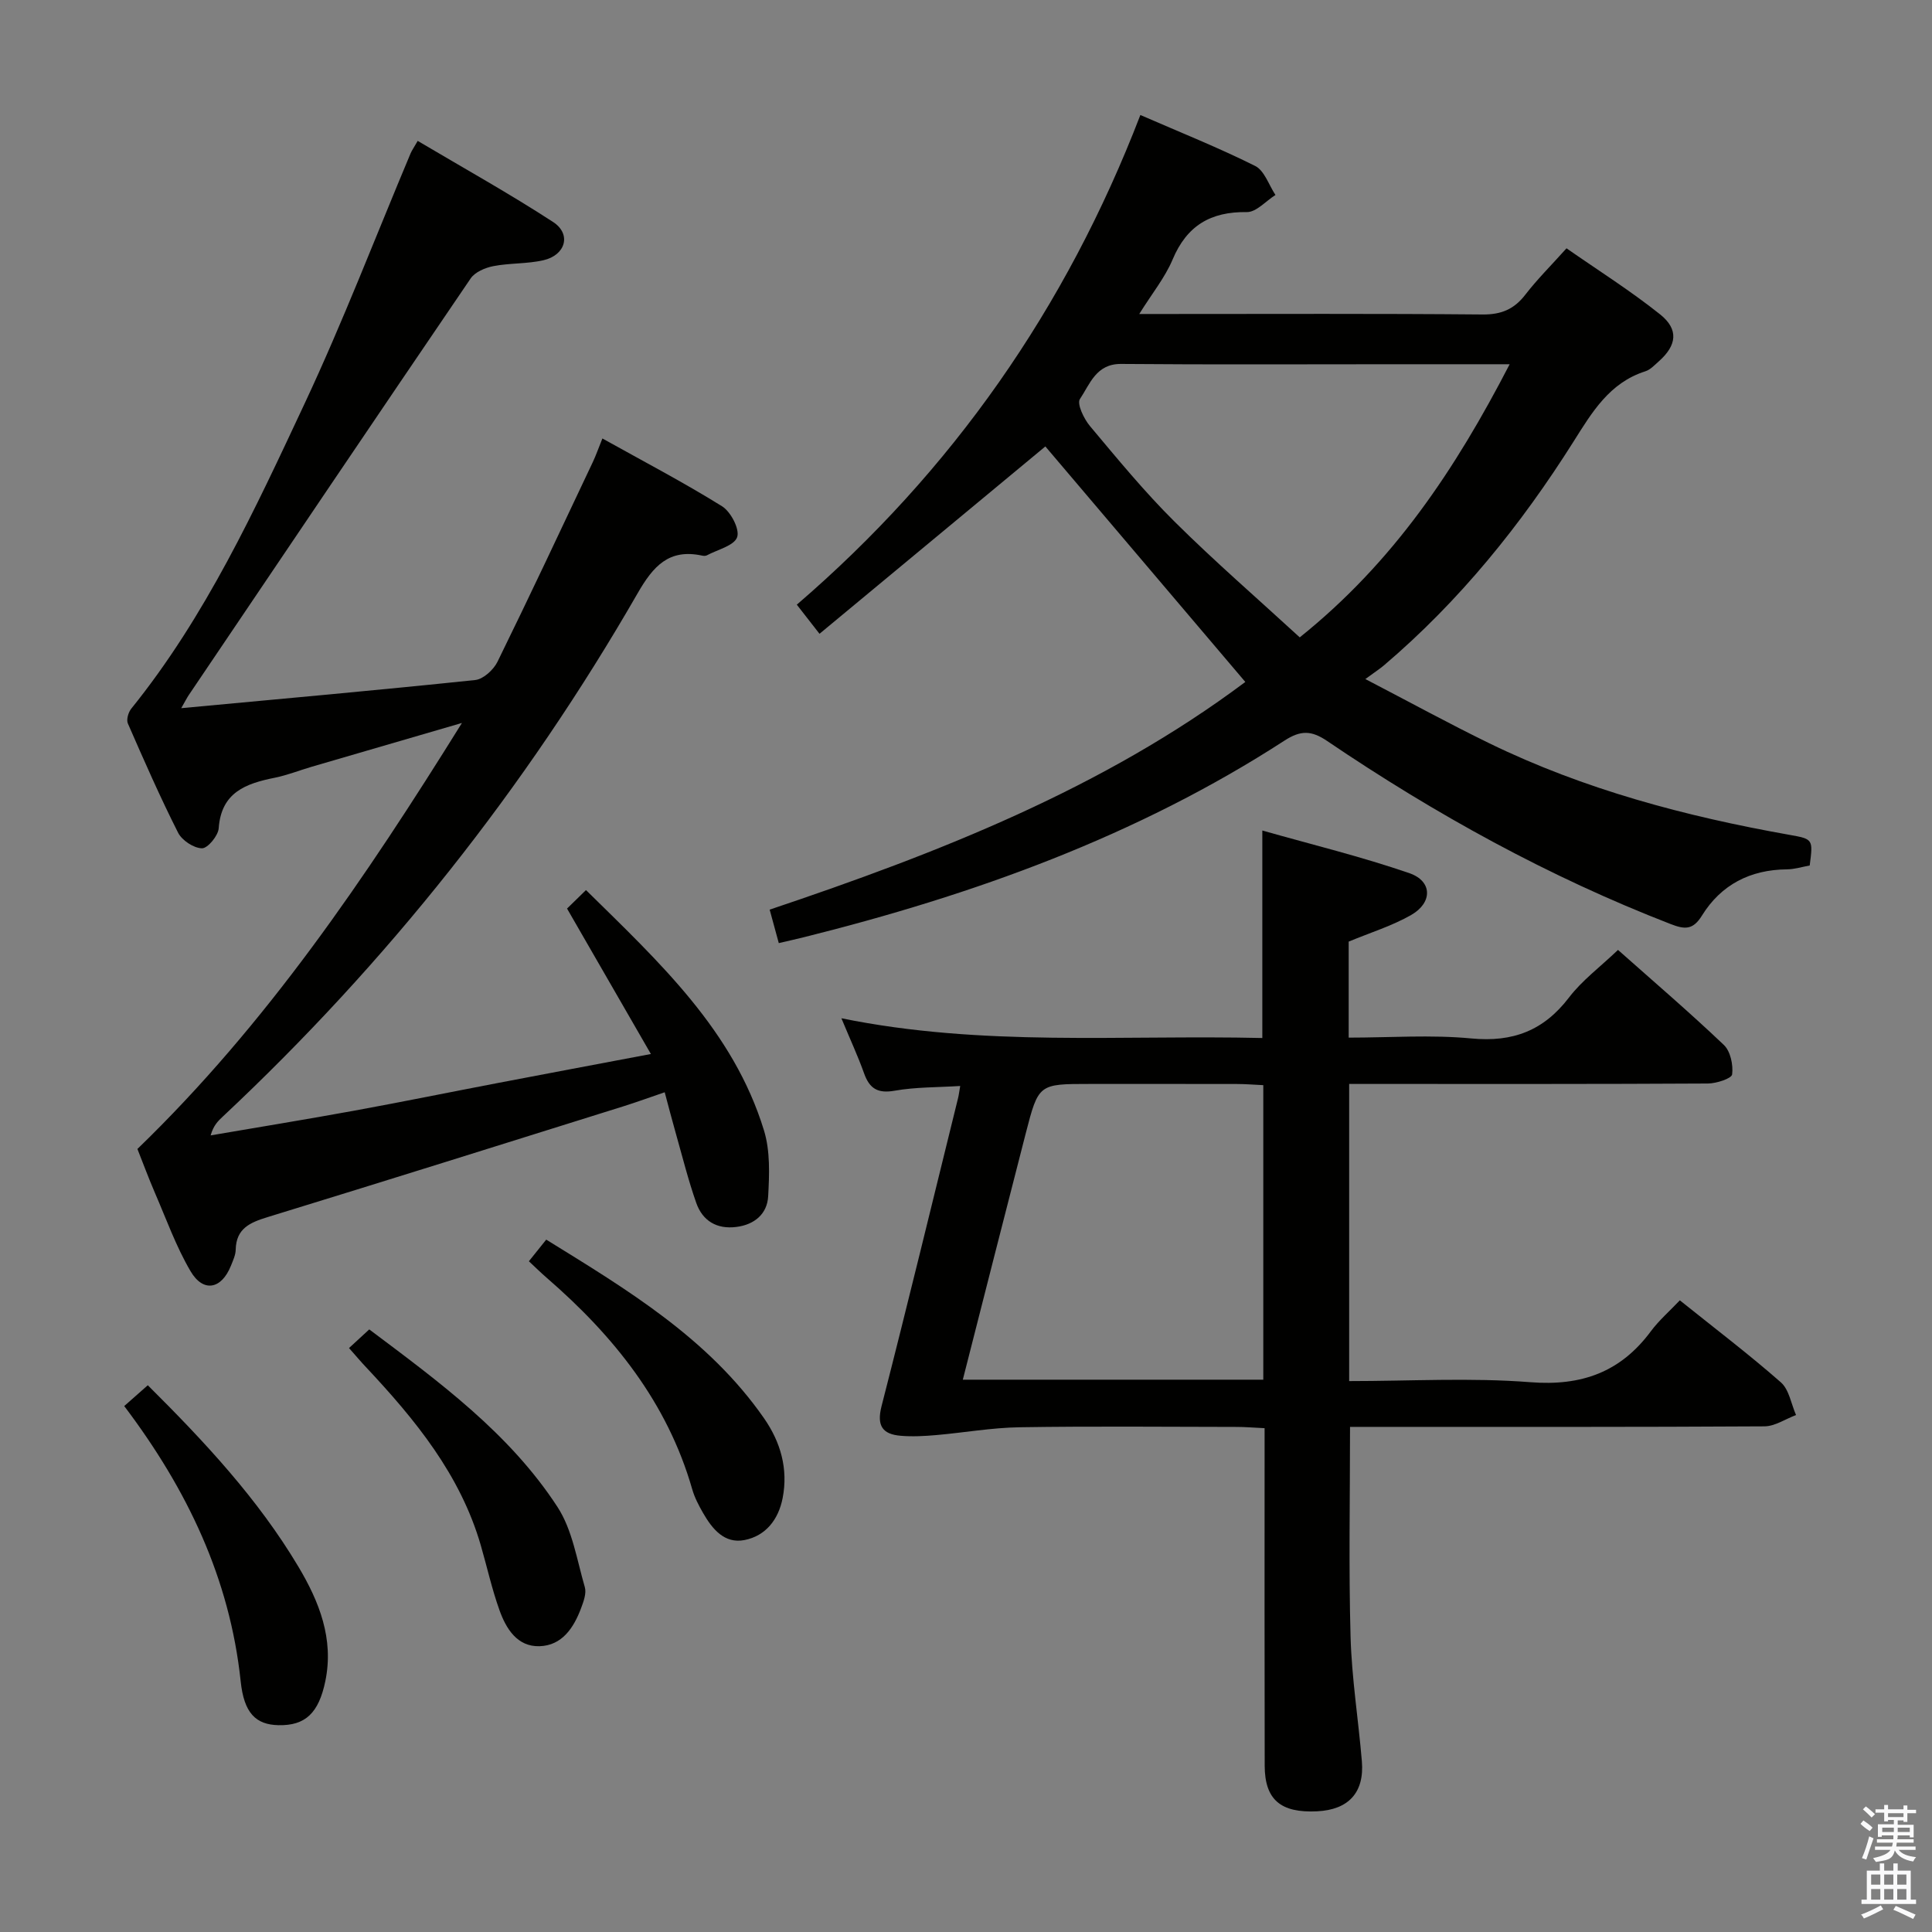 <svg enable-background="new 0 0 400 400" viewBox="0 0 400 400" xmlns="http://www.w3.org/2000/svg"><rect x="0" y="0" width="400" height="400" fill="#808080" stroke="none"/><path d="m385.2 377.6.6-.7c.6.4 1.3.9 1.9 1.5l-.6.7c-.8-.5-1.4-1-1.9-1.5zm.3 7.1c.6-1.4 1.1-2.9 1.5-4.5.3.1.6.3.9.4-.5 1.4-1 2.9-1.5 4.4zm.2-10.1.6-.6c.7.5 1.3 1.1 1.9 1.6l-.7.7c-.6-.6-1.2-1.2-1.8-1.7zm8.4-.8h.8v.9h1.8v.7h-1.8v1.8h-.8v-.3h-1.2v.9h3.3v2.6h-.8v-.4h-2.5c0 .3 0 .6-.1.8h3.4v.7h-3.5c0 .3-.1.6-.1.8h4v.7h-3.5c.7.9 1.9 1.3 3.6 1.5-.2.2-.4.5-.6.9-1.9-.3-3.2-1.1-3.8-2.3-.5 2.1-1.8 2-3.9 2.4-.2-.3-.4-.5-.6-.8 1.9-.4 3.1-.9 3.6-1.7h-3.2v-.7h3.5c.1-.2.1-.5.2-.8h-3.3v-.7h3.4c0-.2 0-.5 0-.8h-2.4v.3h-.8v-2.6h3.3v-.9h-1.2v.3h-.8v-1.8h-1.8v-.7h1.8v-.9h.8v.9h3.2zm-4.4 5.5h2.4c0-.3 0-.6 0-.9h-2.4zm1.2-3.1h3.2v-.8h-3.2zm4.4 2.2h-2.4v.9h2.5v-.9z" fill="#fafafb"/><path d="m389.2 385.8h.9v1.5h1.9v-1.5h.9v1.5h2.7v6h1.1v.9h-11.3v-.9h1.1v-6h2.7zm.2 8.7.5.8c-1.2.6-2.5 1.3-4 1.9-.2-.3-.3-.6-.6-.8 1.6-.6 3-1.3 4.1-1.9zm-2-4.3h1.9v-2.1h-1.9zm0 3.1h1.9v-2.2h-1.9zm2.7-3.1h1.9v-2.1h-1.9zm0 3.1h1.9v-2.2h-1.9zm2.4 1.3c1.4.6 2.7 1.2 4.1 1.8l-.5.9c-1.5-.7-2.8-1.4-4.1-1.9zm2.2-6.5h-1.9v2.1h1.9zm-1.9 5.2h1.9v-2.2h-1.9z" fill="#fafafb"/><g fill="#010100"><path d="m169.67 131.22c-2.11-2.7-3.22-4.13-4.7-6.03 32.17-27.67 55.75-61.38 71.13-101.38 8.15 3.55 16.12 6.73 23.77 10.55 1.92.96 2.83 3.95 4.2 6.01-1.98 1.24-3.97 3.57-5.92 3.54-7.51-.11-12.43 2.8-15.38 9.83-1.57 3.73-4.24 7-6.9 11.27h5.59c21.82 0 43.65-.1 65.47.1 3.9.04 6.56-1.09 8.89-4.12 2.43-3.15 5.27-5.97 8.51-9.58 6.51 4.54 13.23 8.77 19.39 13.69 3.89 3.11 3.44 6.41-.27 9.7-.87.77-1.75 1.74-2.79 2.07-7.44 2.37-11.04 8.47-14.88 14.56-10.89 17.26-23.61 33.02-39.22 46.3-.88.75-1.86 1.38-3.88 2.86 9.29 4.83 17.36 9.25 25.63 13.28 19.7 9.6 40.67 15.15 62.15 18.97 4.93.88 4.93.89 4.22 6.35-1.51.27-3.11.78-4.72.8-7.59.07-13.62 3.16-17.59 9.57-1.86 3.01-3.55 2.89-6.47 1.76-25.25-9.78-48.79-22.77-71.15-37.92-3.22-2.18-5.45-2.24-8.79-.08-30.62 19.84-64.43 31.97-99.6 40.74-1.57.39-3.16.74-5.12 1.2-.62-2.29-1.17-4.32-1.89-6.93 35.02-11.76 69.07-25.12 98.48-47.14-14.03-16.52-27.87-32.83-41.4-48.76-15.09 12.52-30.72 25.49-46.76 38.79zm142.89-55.81c-8.63 0-16.09 0-23.55 0-18.97 0-37.94.1-56.9-.06-5.19-.04-6.46 4.2-8.52 7.26-.67.99.82 4.11 2.08 5.61 5.66 6.75 11.27 13.59 17.51 19.78 8.31 8.25 17.19 15.94 25.92 23.96 19.43-15.58 32.19-34.76 43.46-56.55z"/><path d="m37.52 146.62c20.94-1.95 40.92-3.74 60.88-5.83 1.67-.18 3.77-2.11 4.59-3.76 6.73-13.71 13.21-27.54 19.74-41.35.63-1.33 1.12-2.74 1.99-4.9 8.44 4.71 16.78 9.07 24.76 14.03 1.82 1.13 3.71 4.76 3.14 6.4-.61 1.77-4.06 2.58-6.28 3.77-.26.14-.67.12-.99.05-6.84-1.47-10.1 2.17-13.33 7.79-23.23 40.37-51.9 76.5-85.91 108.37-.96.9-1.91 1.8-2.5 3.88 9.93-1.7 19.88-3.32 29.8-5.13 9.95-1.82 19.85-3.84 29.78-5.74 10.09-1.93 20.2-3.83 31.57-5.98-5.84-10.14-11.42-19.8-17.36-30.11.97-.94 2.22-2.16 3.92-3.83 15.18 14.94 30.52 29.07 36.86 49.78 1.3 4.25 1.11 9.09.86 13.62-.2 3.66-2.85 5.89-6.62 6.35-4.02.5-6.95-1.26-8.26-4.96-1.65-4.68-2.85-9.52-4.21-14.31-.77-2.7-1.47-5.41-2.33-8.62-3.05 1.04-5.78 2.04-8.55 2.91-24.55 7.69-49.1 15.4-73.7 22.95-3.62 1.11-6.48 2.35-6.57 6.73-.02 1.12-.56 2.25-.99 3.33-1.95 4.87-5.72 5.62-8.36 1.13-3-5.11-5.02-10.79-7.39-16.26-1.31-3.04-2.46-6.15-3.61-9.05 26.72-25.83 47.2-56.06 67.19-88.2-11.14 3.25-21.13 6.15-31.11 9.07-2.55.75-5.04 1.74-7.63 2.27-5.98 1.2-11.09 3-11.62 10.46-.11 1.55-2.28 4.17-3.46 4.15-1.71-.03-4.14-1.63-4.95-3.23-3.74-7.4-7.08-15.02-10.4-22.62-.34-.78.1-2.3.7-3.05 15.42-19.1 25.61-41.22 35.9-63.18 7.95-16.97 14.67-34.51 21.94-51.8.25-.59.64-1.13 1.47-2.58 9.45 5.6 18.94 10.88 28.03 16.79 3.84 2.5 2.61 6.86-2 7.92-3.37.77-6.96.56-10.37 1.22-1.69.33-3.79 1.22-4.69 2.54-19.55 28.71-38.96 57.51-58.39 86.3-.35.52-.63 1.1-1.54 2.68z"/><path d="m334.99 196.67c7.35 6.53 14.81 12.91 21.91 19.67 1.37 1.3 1.97 4.13 1.72 6.1-.1.85-3.25 1.88-5.02 1.89-22.67.13-45.33.09-68 .09-1.97 0-3.95 0-6.27 0v61.52c12.63 0 25.14-.74 37.52.23 10.61.83 18.66-2.08 24.94-10.54 1.66-2.24 3.82-4.11 6-6.41 7.32 5.87 14.33 11.19 20.92 16.98 1.71 1.5 2.13 4.47 3.14 6.77-2.18.81-4.35 2.32-6.53 2.34-26.66.16-53.33.11-80 .11-1.96 0-3.93 0-5.81 0 0 14.87-.29 29.16.11 43.44.24 8.61 1.62 17.19 2.34 25.79.54 6.47-2.75 10.03-9.24 10.36-7.57.38-10.86-2.39-10.88-9.45-.05-21.33-.02-42.67-.02-64 0-1.8 0-3.61 0-5.87-2.18-.1-3.96-.26-5.75-.26-15-.02-30-.17-45 .07-5.76.09-11.5 1.12-17.25 1.62-2.44.21-4.93.35-7.36.14-3.75-.32-4.98-2.07-3.95-6.11 5.44-21.22 10.59-42.51 15.84-63.77.16-.63.23-1.28.45-2.54-4.71.3-9.22.21-13.57.98-3.52.62-5.21-.44-6.34-3.62-1.28-3.58-2.89-7.05-4.69-11.38 29.2 5.96 58.09 3.41 87.15 4.09 0-14.23 0-27.94 0-42.96 10.35 2.94 20.58 5.42 30.49 8.85 4.73 1.64 4.78 6.08.34 8.63-3.97 2.27-8.45 3.65-12.95 5.52v19.88c8.54 0 17.04-.63 25.4.17 8.61.82 14.98-1.63 20.21-8.47 2.69-3.53 6.4-6.28 10.15-9.86zm-135.65 88.98h62.21c0-20.36 0-40.44 0-60.98-1.92-.09-3.7-.24-5.48-.24-10.16-.02-20.32-.01-30.49-.01-10.52 0-10.57-.01-13.2 10.19-4.34 16.84-8.62 33.71-13.04 51.04z"/><path d="m109.5 261.13c1.22-1.52 2.23-2.78 3.59-4.48 16.8 10.38 33.58 20.44 45.09 36.98 3.44 4.94 5.03 10.48 3.86 16.52-.86 4.43-3.48 7.83-7.89 8.7-4.16.82-6.68-2.29-8.58-5.59-.9-1.57-1.77-3.22-2.26-4.95-5.15-17.94-16.27-31.75-30.08-43.72-1.22-1.05-2.37-2.19-3.73-3.46z"/><path d="m25.72 291.11c1.76-1.56 3.22-2.85 4.88-4.31 11.71 11.64 22.83 23.54 31.21 37.62 4.25 7.14 7.36 14.87 5.55 23.62-1.36 6.61-4.13 9.27-9.72 9.14-4.67-.11-7.12-2.48-7.81-9.08-2.25-21.29-11.07-39.73-24.11-56.99z"/><path d="m72.26 279.1c1.53-1.41 2.73-2.51 4.19-3.86 14.5 10.88 29.04 21.51 38.97 36.76 3.1 4.76 4.02 10.97 5.66 16.6.37 1.27-.25 2.95-.76 4.32-1.52 4.08-3.95 7.78-8.63 7.91-4.61.13-6.92-3.64-8.29-7.49-1.56-4.36-2.56-8.91-3.85-13.37-4.24-14.66-13.58-26.04-23.75-36.89-1.03-1.08-1.98-2.22-3.54-3.98z"/></g></svg>